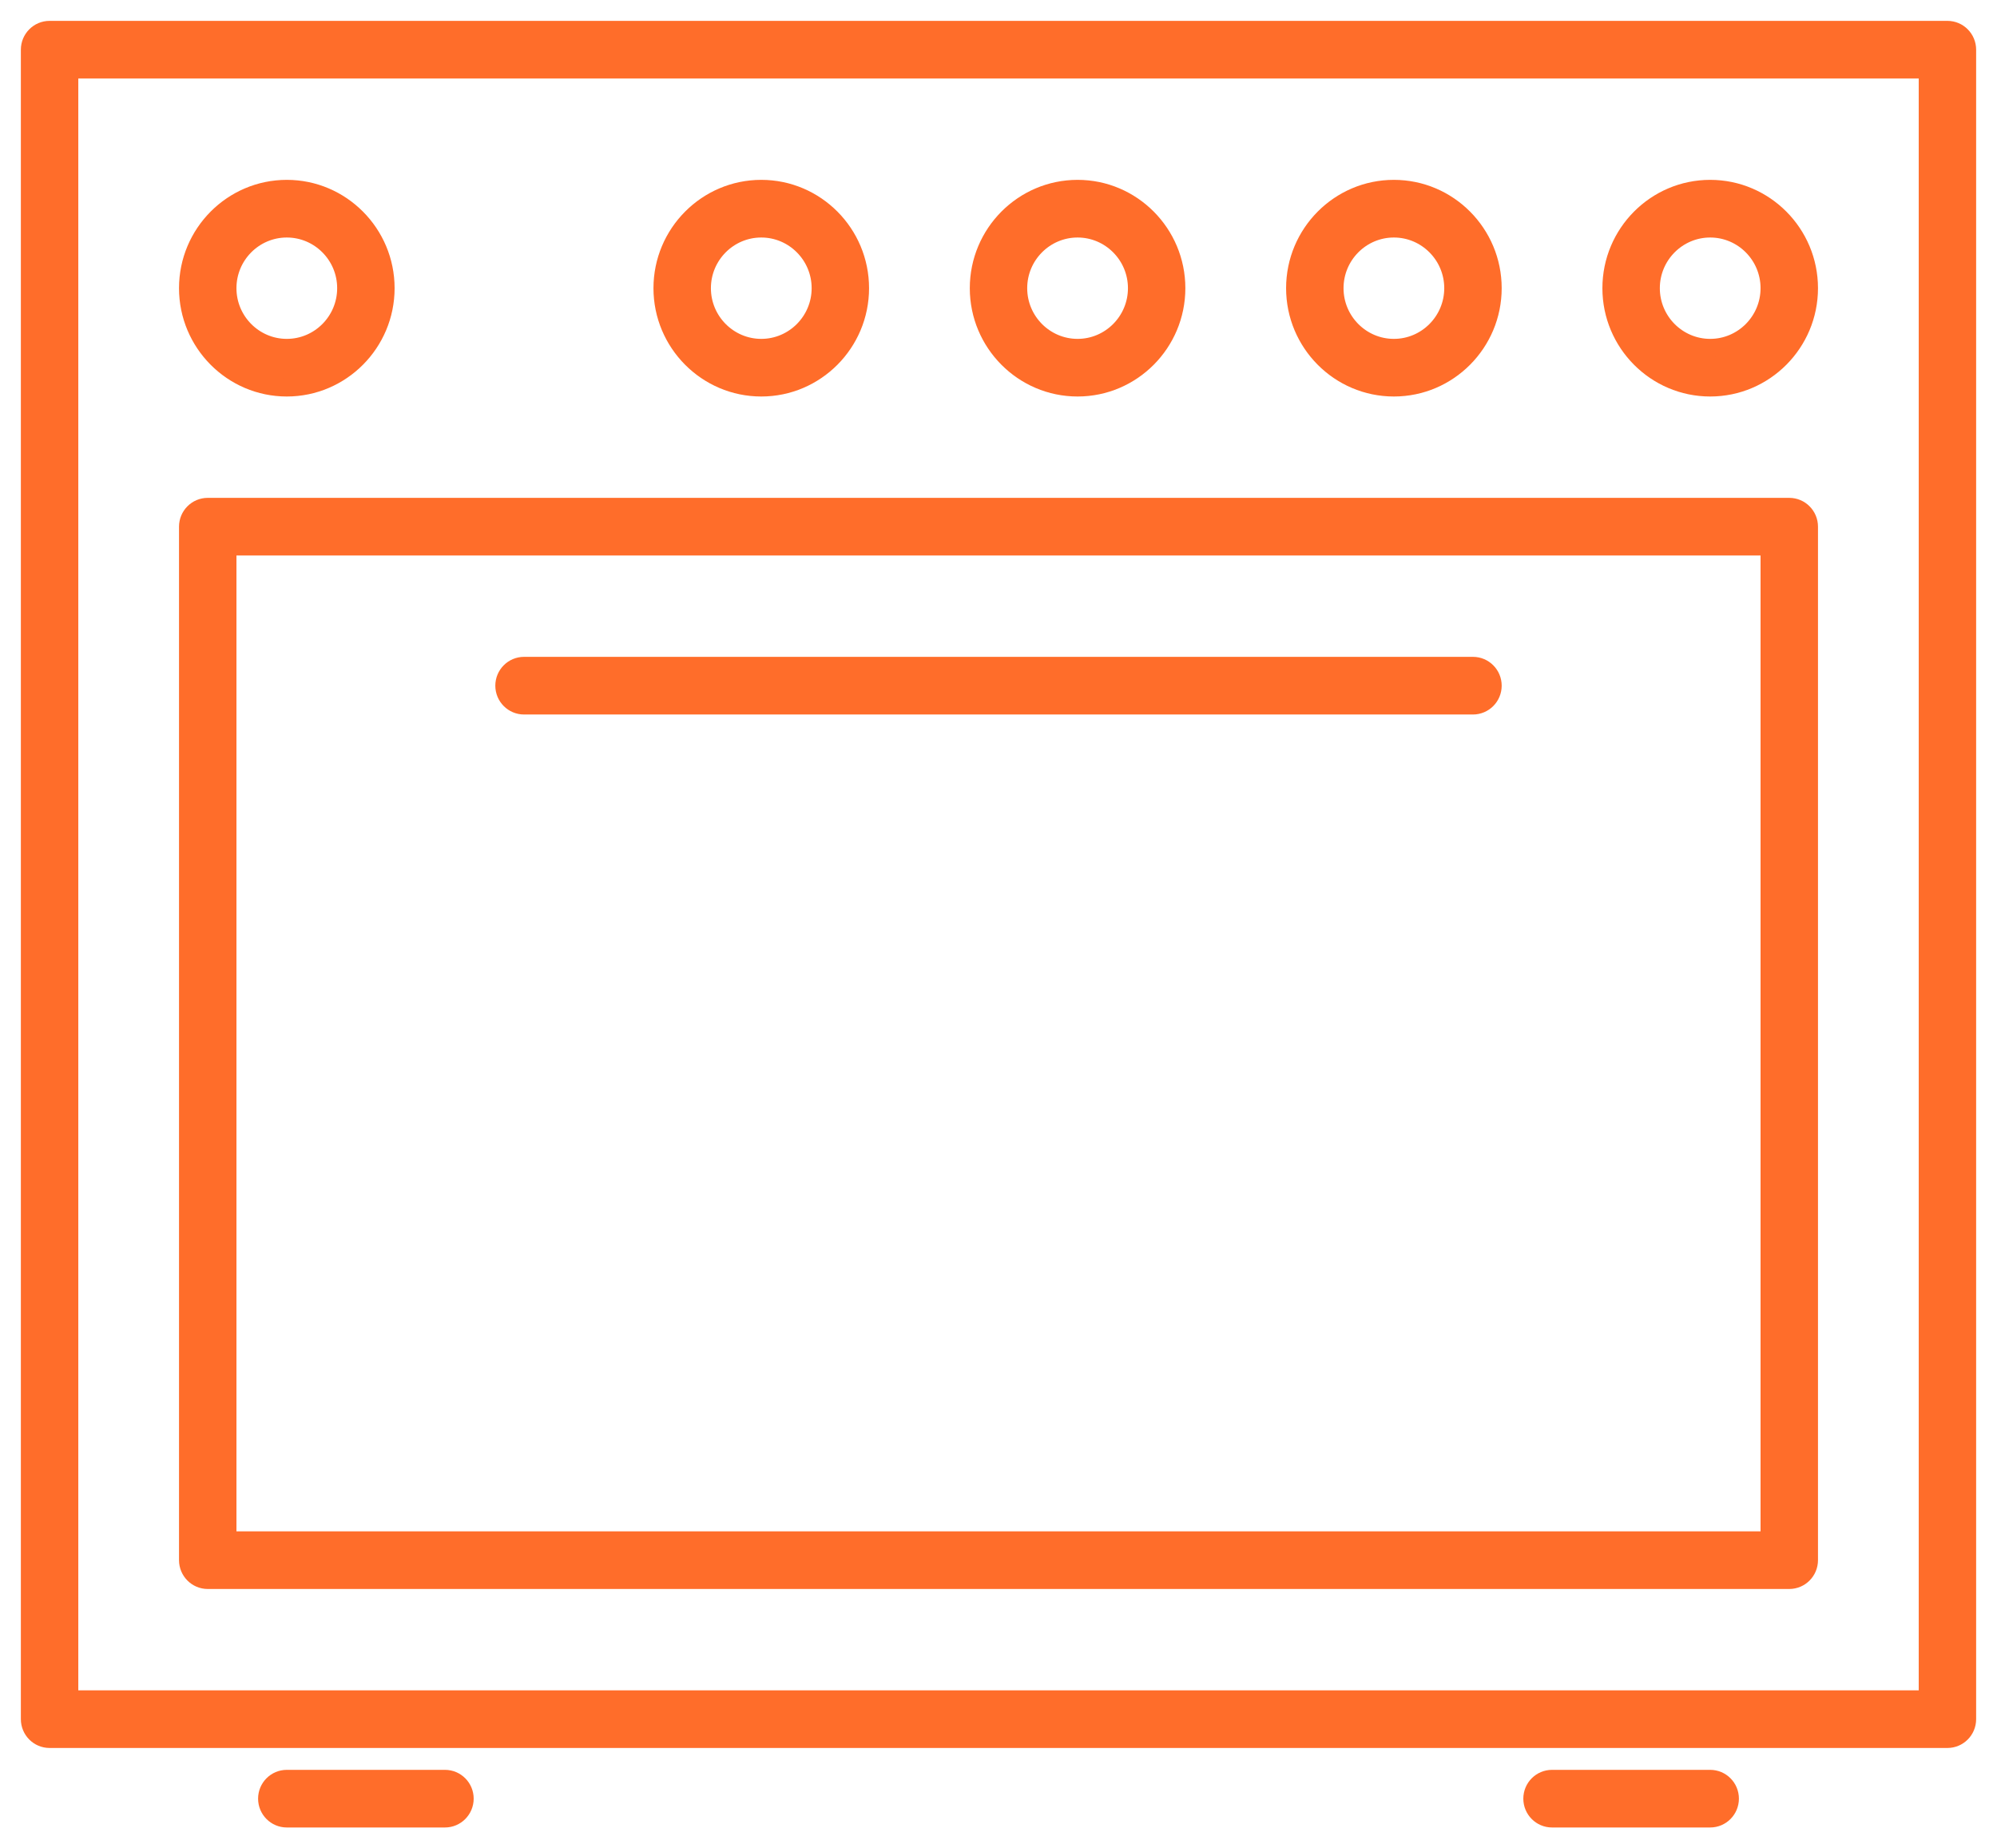<svg width="67" height="62" viewBox="0 0 67 62" fill="none" xmlns="http://www.w3.org/2000/svg">
<path d="M65.337 1H1.663C1.297 1 1 1.299 1 1.667V57.667C1 58.035 1.297 58.333 1.663 58.333H65.337C65.703 58.333 66 58.035 66 57.667V1.667C66 1.299 65.703 1 65.337 1ZM64.674 57H2.327V2.333H64.674V57Z" fill="#FF6D2A"/>
<path d="M14.929 59.667H9.622C9.256 59.667 8.959 59.965 8.959 60.333C8.959 60.701 9.256 61 9.622 61H14.929C15.295 61 15.592 60.701 15.592 60.333C15.592 59.965 15.295 59.667 14.929 59.667Z" fill="#FF6D2A"/>
<path d="M57.377 59.667H52.071C51.705 59.667 51.408 59.965 51.408 60.333C51.408 60.701 51.705 61 52.071 61H57.377C57.744 61 58.041 60.701 58.041 60.333C58.041 59.965 57.744 59.667 57.377 59.667Z" fill="#FF6D2A"/>
<path d="M6.969 53H60.031C60.397 53 60.694 52.701 60.694 52.333V17.667C60.694 17.299 60.397 17 60.031 17H6.969C6.603 17 6.306 17.299 6.306 17.667V52.333C6.306 52.701 6.603 53 6.969 53ZM7.633 18.333H59.367V51.667H7.633V18.333Z" fill="#FF6D2A"/>
<path d="M49.418 22.333H17.582C17.215 22.333 16.918 22.632 16.918 23C16.918 23.368 17.215 23.667 17.582 23.667H49.418C49.785 23.667 50.082 23.368 50.082 23C50.082 22.632 49.785 22.333 49.418 22.333Z" fill="#FF6D2A"/>
<path d="M9.622 13C11.45 13 12.939 11.504 12.939 9.667C12.939 7.829 11.45 6.333 9.622 6.333C7.794 6.333 6.306 7.829 6.306 9.667C6.306 11.504 7.794 13 9.622 13ZM9.622 7.667C10.72 7.667 11.612 8.564 11.612 9.667C11.612 10.769 10.72 11.667 9.622 11.667C8.525 11.667 7.633 10.769 7.633 9.667C7.633 8.564 8.525 7.667 9.622 7.667Z" fill="#FF6D2A"/>
<path d="M57.377 13C59.207 13 60.694 11.504 60.694 9.667C60.694 7.829 59.207 6.333 57.377 6.333C55.548 6.333 54.061 7.829 54.061 9.667C54.061 11.504 55.548 13 57.377 13ZM57.377 7.667C58.475 7.667 59.367 8.564 59.367 9.667C59.367 10.769 58.475 11.667 57.377 11.667C56.281 11.667 55.388 10.769 55.388 9.667C55.388 8.564 56.281 7.667 57.377 7.667Z" fill="#FF6D2A"/>
<path d="M46.765 13C48.595 13 50.082 11.504 50.082 9.667C50.082 7.829 48.595 6.333 46.765 6.333C44.936 6.333 43.449 7.829 43.449 9.667C43.449 11.504 44.936 13 46.765 13ZM46.765 7.667C47.862 7.667 48.755 8.564 48.755 9.667C48.755 10.769 47.862 11.667 46.765 11.667C45.668 11.667 44.776 10.769 44.776 9.667C44.776 8.564 45.668 7.667 46.765 7.667Z" fill="#FF6D2A"/>
<path d="M36.153 13C37.982 13 39.469 11.504 39.469 9.667C39.469 7.829 37.982 6.333 36.153 6.333C34.325 6.333 32.837 7.829 32.837 9.667C32.837 11.504 34.325 13 36.153 13ZM36.153 7.667C37.25 7.667 38.143 8.564 38.143 9.667C38.143 10.769 37.25 11.667 36.153 11.667C35.056 11.667 34.163 10.769 34.163 9.667C34.163 8.564 35.056 7.667 36.153 7.667Z" fill="#FF6D2A"/>
<path d="M25.541 13C27.369 13 28.857 11.504 28.857 9.667C28.857 7.829 27.369 6.333 25.541 6.333C23.713 6.333 22.224 7.829 22.224 9.667C22.224 11.504 23.713 13 25.541 13ZM25.541 7.667C26.638 7.667 27.531 8.564 27.531 9.667C27.531 10.769 26.638 11.667 25.541 11.667C24.444 11.667 23.551 10.769 23.551 9.667C23.551 8.564 24.444 7.667 25.541 7.667Z" fill="#FF6D2A"/>
<path d="M65.337 1H1.663C1.297 1 1 1.299 1 1.667V57.667C1 58.035 1.297 58.333 1.663 58.333H65.337C65.703 58.333 66 58.035 66 57.667V1.667C66 1.299 65.703 1 65.337 1ZM64.674 57H2.327V2.333H64.674V57Z" stroke="#FF6D2A" stroke-width="0.6"/>
<path d="M14.929 59.667H9.622C9.256 59.667 8.959 59.965 8.959 60.333C8.959 60.701 9.256 61 9.622 61H14.929C15.295 61 15.592 60.701 15.592 60.333C15.592 59.965 15.295 59.667 14.929 59.667Z" stroke="#FF6D2A" stroke-width="0.6"/>
<path d="M57.377 59.667H52.071C51.705 59.667 51.408 59.965 51.408 60.333C51.408 60.701 51.705 61 52.071 61H57.377C57.744 61 58.041 60.701 58.041 60.333C58.041 59.965 57.744 59.667 57.377 59.667Z" stroke="#FF6D2A" stroke-width="0.6"/>
<path d="M6.969 53H60.031C60.397 53 60.694 52.701 60.694 52.333V17.667C60.694 17.299 60.397 17 60.031 17H6.969C6.603 17 6.306 17.299 6.306 17.667V52.333C6.306 52.701 6.603 53 6.969 53ZM7.633 18.333H59.367V51.667H7.633V18.333Z" stroke="#FF6D2A" stroke-width="0.6"/>
<path d="M49.418 22.333H17.582C17.215 22.333 16.918 22.632 16.918 23C16.918 23.368 17.215 23.667 17.582 23.667H49.418C49.785 23.667 50.082 23.368 50.082 23C50.082 22.632 49.785 22.333 49.418 22.333Z" stroke="#FF6D2A" stroke-width="0.6"/>
<path d="M9.622 13C11.45 13 12.939 11.504 12.939 9.667C12.939 7.829 11.45 6.333 9.622 6.333C7.794 6.333 6.306 7.829 6.306 9.667C6.306 11.504 7.794 13 9.622 13ZM9.622 7.667C10.72 7.667 11.612 8.564 11.612 9.667C11.612 10.769 10.72 11.667 9.622 11.667C8.525 11.667 7.633 10.769 7.633 9.667C7.633 8.564 8.525 7.667 9.622 7.667Z" stroke="#FF6D2A" stroke-width="0.6"/>
<path d="M57.377 13C59.207 13 60.694 11.504 60.694 9.667C60.694 7.829 59.207 6.333 57.377 6.333C55.548 6.333 54.061 7.829 54.061 9.667C54.061 11.504 55.548 13 57.377 13ZM57.377 7.667C58.475 7.667 59.367 8.564 59.367 9.667C59.367 10.769 58.475 11.667 57.377 11.667C56.281 11.667 55.388 10.769 55.388 9.667C55.388 8.564 56.281 7.667 57.377 7.667Z" stroke="#FF6D2A" stroke-width="0.6"/>
<path d="M46.765 13C48.595 13 50.082 11.504 50.082 9.667C50.082 7.829 48.595 6.333 46.765 6.333C44.936 6.333 43.449 7.829 43.449 9.667C43.449 11.504 44.936 13 46.765 13ZM46.765 7.667C47.862 7.667 48.755 8.564 48.755 9.667C48.755 10.769 47.862 11.667 46.765 11.667C45.668 11.667 44.776 10.769 44.776 9.667C44.776 8.564 45.668 7.667 46.765 7.667Z" stroke="#FF6D2A" stroke-width="0.6"/>
<path d="M36.153 13C37.982 13 39.469 11.504 39.469 9.667C39.469 7.829 37.982 6.333 36.153 6.333C34.325 6.333 32.837 7.829 32.837 9.667C32.837 11.504 34.325 13 36.153 13ZM36.153 7.667C37.25 7.667 38.143 8.564 38.143 9.667C38.143 10.769 37.25 11.667 36.153 11.667C35.056 11.667 34.163 10.769 34.163 9.667C34.163 8.564 35.056 7.667 36.153 7.667Z" stroke="#FF6D2A" stroke-width="0.6"/>
<path d="M25.541 13C27.369 13 28.857 11.504 28.857 9.667C28.857 7.829 27.369 6.333 25.541 6.333C23.713 6.333 22.224 7.829 22.224 9.667C22.224 11.504 23.713 13 25.541 13ZM25.541 7.667C26.638 7.667 27.531 8.564 27.531 9.667C27.531 10.769 26.638 11.667 25.541 11.667C24.444 11.667 23.551 10.769 23.551 9.667C23.551 8.564 24.444 7.667 25.541 7.667Z" stroke="#FF6D2A" stroke-width="0.6"/>
</svg>
